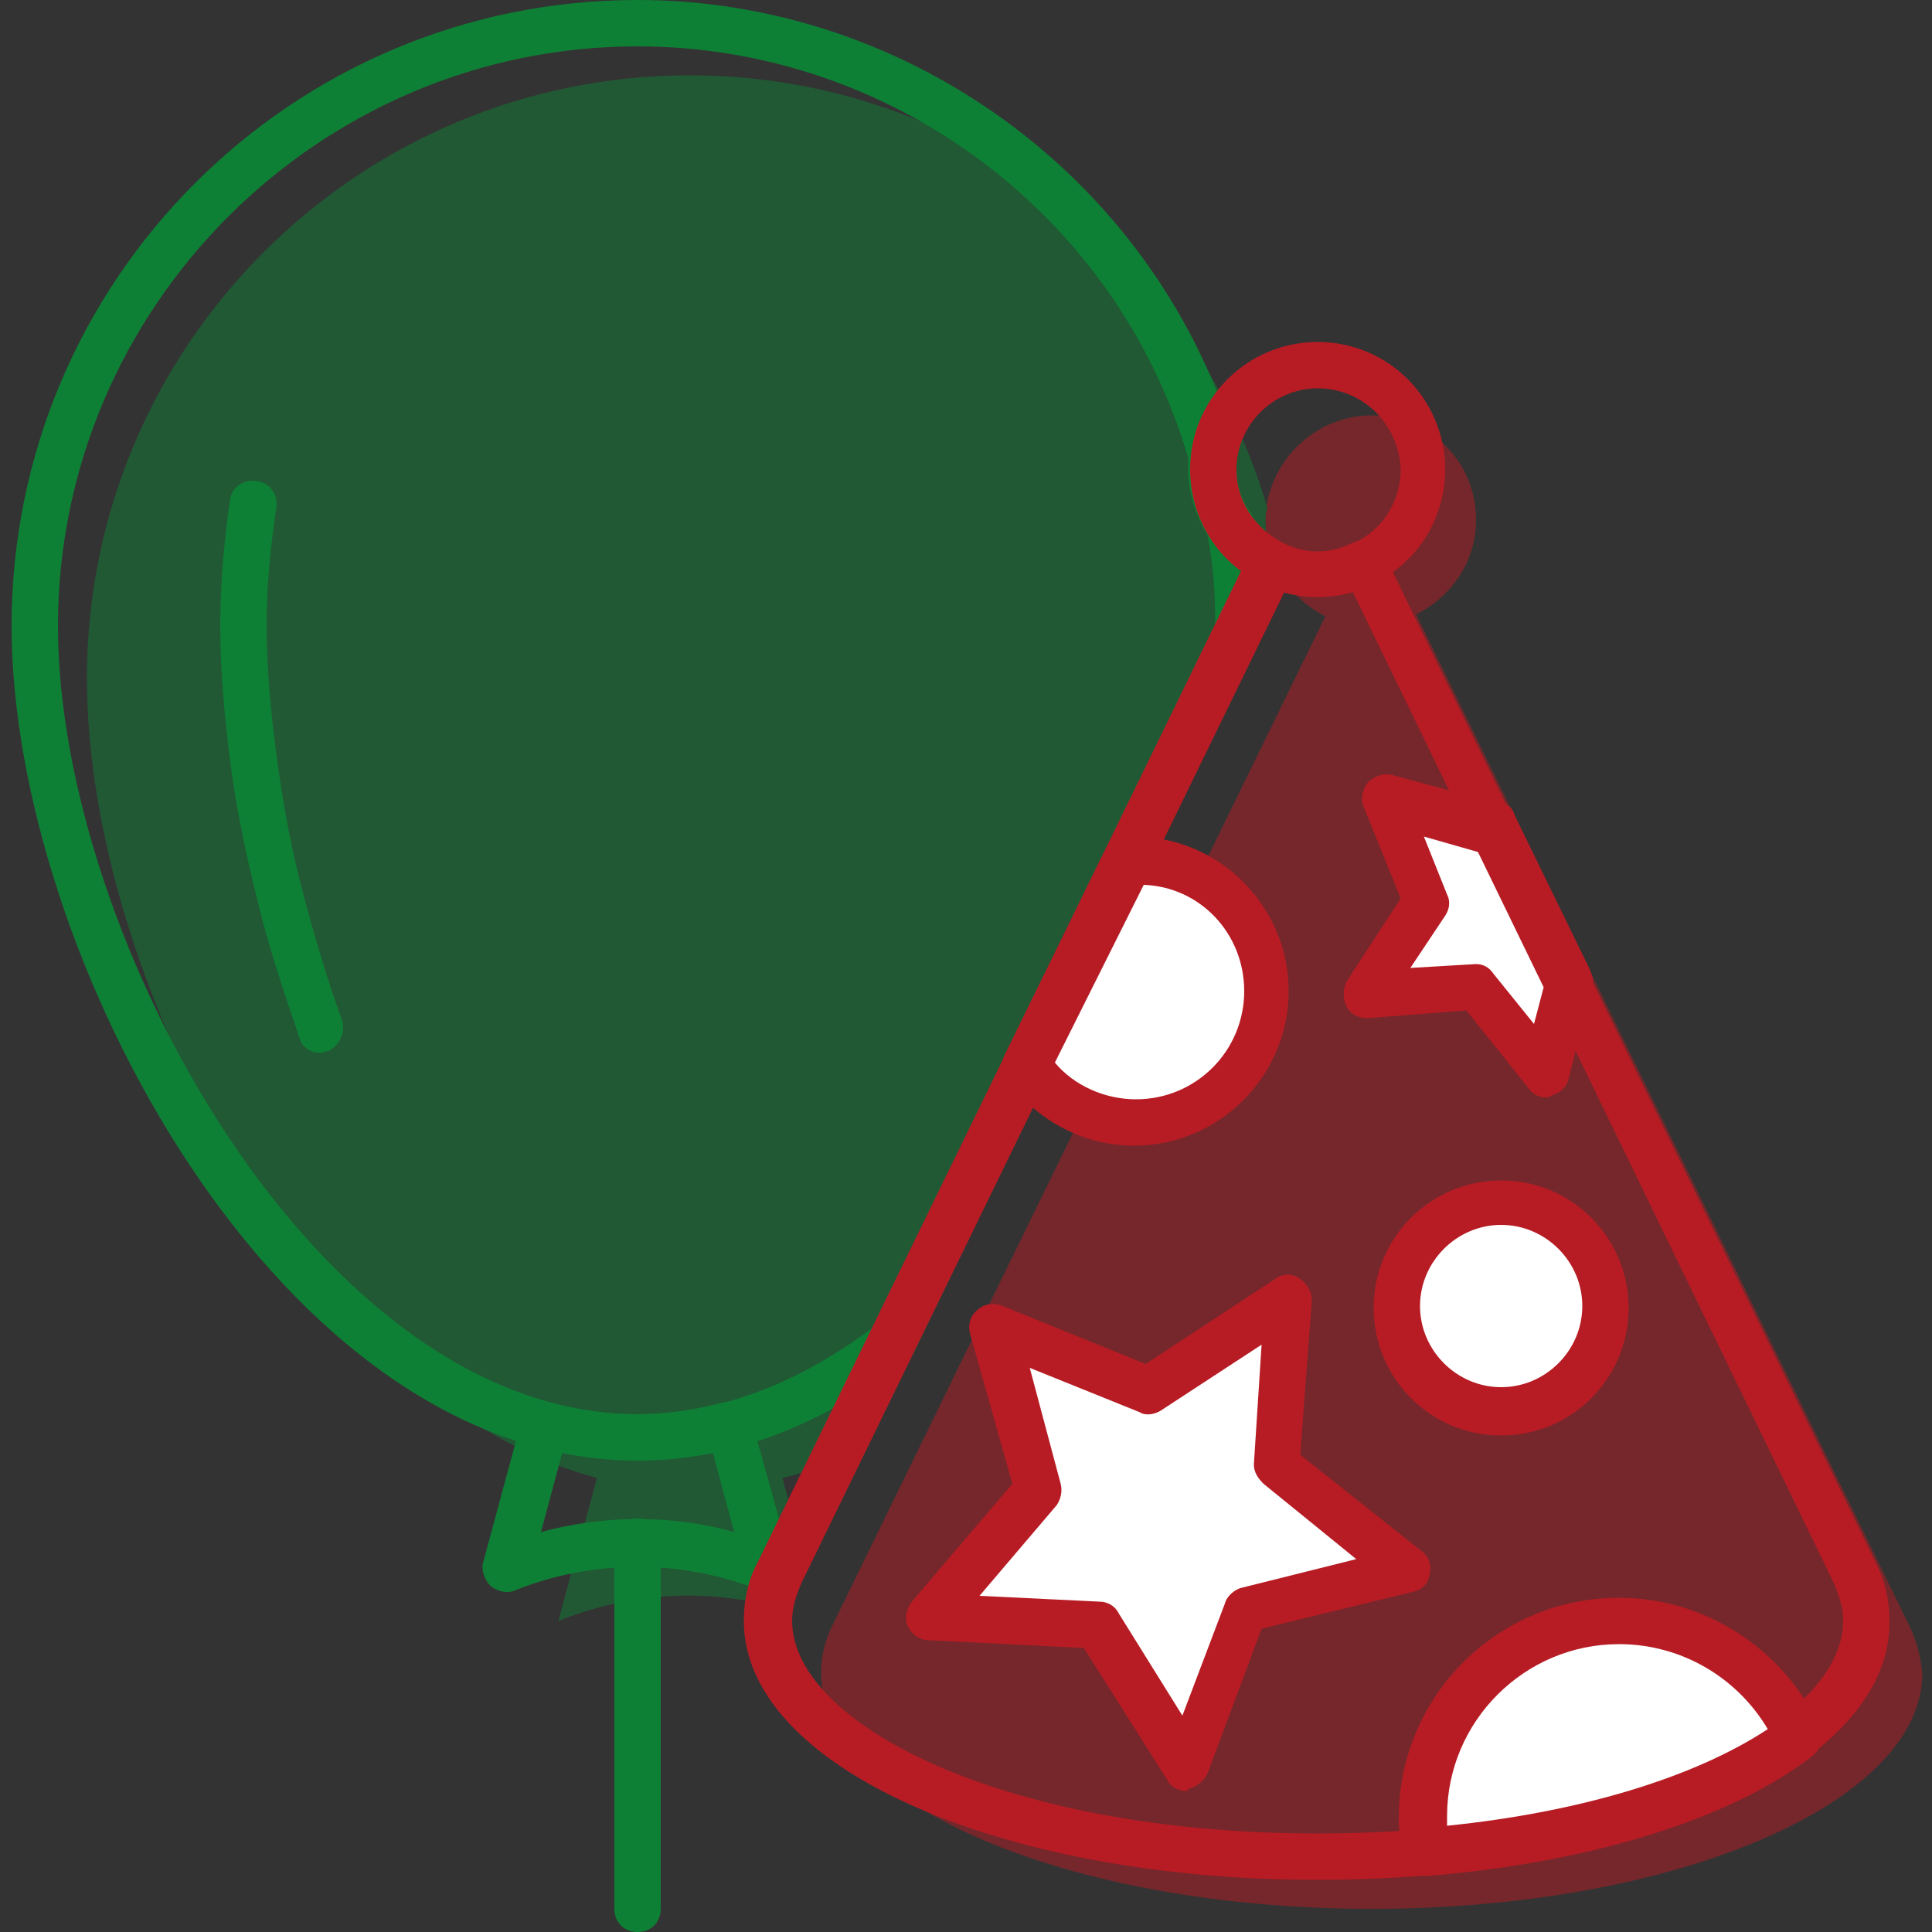 <?xml version="1.0" encoding="utf-8"?>
<!-- Generator: Adobe Illustrator 18.1.1, SVG Export Plug-In . SVG Version: 6.00 Build 0)  -->
<svg version="1.1" id="Слой_1" xmlns="http://www.w3.org/2000/svg" xmlns:xlink="http://www.w3.org/1999/xlink" x="0px" y="0px"
	 viewBox="0 0 100 100" enable-background="new 0 0 100 100" xml:space="preserve">
<rect x="0" y="0" width="100" height="100" fill="#333333" stroke="none"/>
<g opacity="0.5">
	<g>
		<path fill="#B71C24" d="M98.8,84.1L73.3,31.8c1.8-0.9,3.1-2.7,3.1-4.9c0-3-2.4-5.4-5.4-5.4S65.5,24,65.5,27c0,2.1,1.3,4,3.1,4.9
			L43.1,84.1c-0.4,0.8-0.6,1.6-0.6,2.5c0,6.7,12.7,12.2,28.5,12.2s28.5-5.5,28.5-12.2C99.4,85.7,99.2,84.9,98.8,84.1z"/>
	</g>
	<g>
		<path fill="#0E8035" d="M41.3,79.5l-0.8-3l0,0c0.9-0.2,1.9-0.6,2.8-1l22.6-46.4c0,0,0.1,0,0.1,0.1c-0.3-0.7-0.5-1.4-0.5-2.2
			c0-0.2,0-0.5,0.1-0.7C61.8,13.3,49.8,3.9,35.7,3.9c-17.2,0-31.2,14-31.2,31.2c0,15.6,11.5,37.4,26.4,41.4l-2,7.4
			c3.5-1.4,7.3-1.7,10.9-0.8c0.1-0.6,0.3-1.1,0.5-1.7L41.3,79.5z"/>
	</g>
</g>
<g>
	<path fill="#0E8035" d="M16.6,54.5c-0.5,0-1-0.3-1.1-0.8c-0.8-2.3-1.6-4.7-2.2-7.2c-0.6-2.4-1.1-4.8-1.4-7.2
		c-0.3-2.4-0.5-4.7-0.5-6.9c0-2.2,0.2-4.4,0.5-6.5c0.1-0.7,0.7-1.1,1.4-1c0.7,0.1,1.1,0.7,1,1.4c-0.3,2-0.5,4-0.5,6.1
		c0,2.1,0.2,4.3,0.5,6.6c0.3,2.3,0.7,4.6,1.3,6.9c0.6,2.3,1.3,4.7,2.1,6.9c0.2,0.6-0.1,1.3-0.7,1.6C16.9,54.4,16.7,54.5,16.6,54.5z"
		/>
</g>
<g>
	<path fill="#0E8035" d="M39.8,82.4c-0.2,0-0.3,0-0.5-0.1c-4-1.6-8.6-1.6-12.6,0c-0.4,0.2-0.9,0.1-1.3-0.2c-0.3-0.3-0.5-0.8-0.4-1.2
		l2-7.4c0.2-0.6,0.8-1,1.5-0.9c3,0.8,5.9,0.8,8.9,0c0.6-0.2,1.3,0.2,1.5,0.9l2,7.2C41,80.8,41,81,41,81.2
		C41,81.8,40.5,82.4,39.8,82.4C39.8,82.4,39.8,82.4,39.8,82.4z M29.1,75.2L28,79.3c3.3-0.9,6.8-0.9,10,0l-1.1-4.1
		C34.3,75.7,31.7,75.7,29.1,75.2z"/>
</g>
<g>
	<path fill="#0E8035" d="M33,100c-0.7,0-1.2-0.5-1.2-1.2v-19c0-0.7,0.5-1.2,1.2-1.2c0.7,0,1.2,0.5,1.2,1.2v19
		C34.2,99.5,33.7,100,33,100z"/>
</g>
<g>
	<path fill="#0E8035" d="M33,75.6c-18.5,0-32.4-26.2-32.4-43.2C0.6,14.5,15.1,0,33,0C47.2,0,60,9.5,64,23.2c0,0.2,0.1,0.3,0,0.5
		l0,0.1c0,0.1,0,0.3,0,0.4c0,0.8,0.2,1.6,0.7,2.3c0.1,0.1,0.2,0.3,0.2,0.5c0.3,1.8,0.4,3.6,0.4,5.3l0,0.1c0,0.2,0,0.4-0.1,0.6
		L47.3,70c-0.1,0.2-0.2,0.3-0.4,0.4C42.4,73.9,37.7,75.6,33,75.6z M33,2.4C16.5,2.4,3,15.9,3,32.4C3,48.5,16.5,73.2,33,73.2
		c4.1,0,8.2-1.5,12.2-4.5l17.7-36.4c0-1.6-0.1-3.1-0.4-4.6c-0.6-1-1-2.2-1-3.4c0-0.2,0-0.4,0-0.6C57.8,11.1,46.1,2.4,33,2.4z"/>
</g>
<g>
	<path fill="#B71C24" d="M68.2,97.3c-16.6,0-29.7-5.9-29.7-13.4c0-1,0.2-2.1,0.7-3l25.5-52.3c0.1-0.3,0.4-0.5,0.7-0.6
		c0.3-0.1,0.6-0.1,0.9,0.1c1.2,0.6,2.5,0.6,3.7,0c0.3-0.1,0.6-0.2,0.9-0.1c0.3,0.1,0.6,0.3,0.7,0.6l25.5,52.3c0.5,1,0.7,2,0.7,3
		C97.9,91.4,84.9,97.3,68.2,97.3z M66.5,30.6l-25,51.3c-0.3,0.7-0.5,1.3-0.5,2c0,5.3,10.9,11,27.2,11s27.2-5.7,27.2-11
		c0-0.7-0.2-1.3-0.5-2L70,30.6C68.8,31,67.6,31,66.5,30.6z"/>
</g>
<g>
	<g>
		<polygon fill="#FFFFFF" points="66.7,67.2 59.4,72 51.4,68.7 53.7,77.1 48.1,83.7 56.8,84.1 61.4,91.5 64.4,83.3 72.9,81.2 
			66.1,75.8 		"/>
		<path fill="#B71C24" d="M61.4,92.7c-0.4,0-0.8-0.2-1-0.6l-4.3-6.8l-8-0.4c-0.5,0-0.9-0.3-1.1-0.7c-0.2-0.4-0.1-0.9,0.2-1.3
			l5.2-6.1L50.2,69c-0.1-0.4,0-0.9,0.4-1.2c0.3-0.3,0.8-0.4,1.3-0.2l7.4,3l6.7-4.4c0.4-0.3,0.9-0.3,1.3,0s0.6,0.7,0.6,1.1l-0.6,8
			l6.3,5c0.4,0.3,0.5,0.8,0.4,1.2c-0.1,0.5-0.4,0.8-0.9,0.9l-7.8,1.9l-2.8,7.5c-0.2,0.4-0.6,0.7-1,0.8
			C61.5,92.7,61.4,92.7,61.4,92.7z M50.7,82.6l6.2,0.3c0.4,0,0.8,0.2,1,0.6l3.3,5.3l2.2-5.8c0.1-0.4,0.5-0.7,0.8-0.8l6-1.5l-4.8-3.9
			c-0.3-0.3-0.5-0.6-0.5-1l0.4-6.2L60.1,73c-0.3,0.2-0.8,0.3-1.1,0.1l-5.7-2.3l1.6,6c0.1,0.4,0,0.8-0.2,1.1L50.7,82.6z"/>
	</g>
	<g>
		<path fill="#FFFFFF" d="M83.8,83.9c-5.6,0-10.2,4.5-10.2,10.2c0,0.6,0.1,1.2,0.2,1.8c8.3-0.7,15.2-2.9,19.2-6
			C91.5,86.3,87.9,83.9,83.8,83.9z"/>
		<path fill="#B71C24" d="M73.8,97.1c-0.6,0-1.1-0.4-1.2-1c-0.1-0.7-0.2-1.4-0.2-2c0-6.3,5.1-11.4,11.4-11.4c4.4,0,8.5,2.6,10.4,6.7
			c0.2,0.5,0.1,1.1-0.4,1.5c-4.3,3.3-11.5,5.5-19.9,6.2C73.9,97.1,73.8,97.1,73.8,97.1z M83.8,85.1c-4.9,0-8.9,4-8.9,8.9
			c0,0.2,0,0.3,0,0.5c6.9-0.7,12.8-2.5,16.6-5C89.9,86.8,87,85.1,83.8,85.1z"/>
	</g>
	<g>
		<circle fill="#FFFFFF" cx="77.7" cy="67.6" r="5.4"/>
		<path fill="#B71C24" d="M77.7,74.3c-3.7,0-6.6-3-6.6-6.6c0-3.7,3-6.6,6.6-6.6c3.7,0,6.6,3,6.6,6.6C84.3,71.3,81.4,74.3,77.7,74.3z
			 M77.7,63.4c-2.3,0-4.2,1.9-4.2,4.2c0,2.3,1.9,4.2,4.2,4.2c2.3,0,4.2-1.9,4.2-4.2C81.9,65.3,80,63.4,77.7,63.4z"/>
	</g>
	<g>
		<polygon fill="#FFFFFF" points="71.6,41.4 73.8,46.7 70.7,51.5 76.4,51.1 80,55.6 81.2,50.8 77.3,42.8 77.2,42.9 		"/>
		<path fill="#B71C24" d="M80,56.8c-0.4,0-0.7-0.2-0.9-0.5l-3.2-4l-5.1,0.4c-0.5,0-0.9-0.2-1.1-0.6c-0.2-0.4-0.2-0.9,0-1.3l2.8-4.3
			l-1.9-4.7c-0.2-0.4-0.1-0.9,0.2-1.3c0.3-0.3,0.8-0.5,1.2-0.4l5.2,1.4c0.1,0,0.3,0,0.4,0c0.4,0.1,0.7,0.3,0.8,0.7l3.9,8
			c0.1,0.3,0.2,0.5,0.1,0.8l-1.2,4.8c-0.1,0.5-0.5,0.8-0.9,0.9C80.2,56.8,80.1,56.8,80,56.8z M76.4,49.9c0.4,0,0.7,0.2,0.9,0.5
			l2.1,2.6l0.5-1.9l-3.4-7l-2.8-0.8l1.2,3c0.2,0.4,0.1,0.8-0.1,1.1L73,50.1L76.4,49.9C76.4,49.9,76.4,49.9,76.4,49.9z"/>
	</g>
	<g>
		<path fill="#FFFFFF" d="M58.7,58.1c3.7,0,6.8-3,6.8-6.8c0-3.7-3-6.8-6.8-6.8c-0.1,0-0.3,0-0.4,0l-5.2,10.6
			C54.4,57,56.4,58.1,58.7,58.1z"/>
		<path fill="#B71C24" d="M58.7,59.3c-2.6,0-5.1-1.3-6.6-3.5c-0.2-0.4-0.3-0.8-0.1-1.2l5.2-10.6c0.2-0.4,0.6-0.7,1-0.7
			c0.2,0,0.4,0,0.5,0c4.4,0,8,3.6,8,8S63.1,59.3,58.7,59.3z M54.6,55c1,1.2,2.6,1.9,4.2,1.9c3.1,0,5.6-2.5,5.6-5.6
			c0-3-2.3-5.4-5.2-5.5L54.6,55z"/>
	</g>
</g>
<g>
	<path fill="#B71C24" d="M68.2,30.9c-1,0-2-0.2-2.9-0.7c-2.3-1.1-3.7-3.4-3.7-5.9c0-3.7,3-6.6,6.6-6.6c3.7,0,6.6,3,6.6,6.6
		c0,2.5-1.4,4.8-3.7,5.9C70.2,30.7,69.2,30.9,68.2,30.9z M68.2,20.1c-2.3,0-4.2,1.9-4.2,4.2c0,1.6,0.9,3,2.4,3.8
		c1.2,0.6,2.5,0.6,3.7,0c1.5-0.7,2.4-2.2,2.4-3.8C72.4,21.9,70.5,20.1,68.2,20.1z"/>
</g>
</svg>
